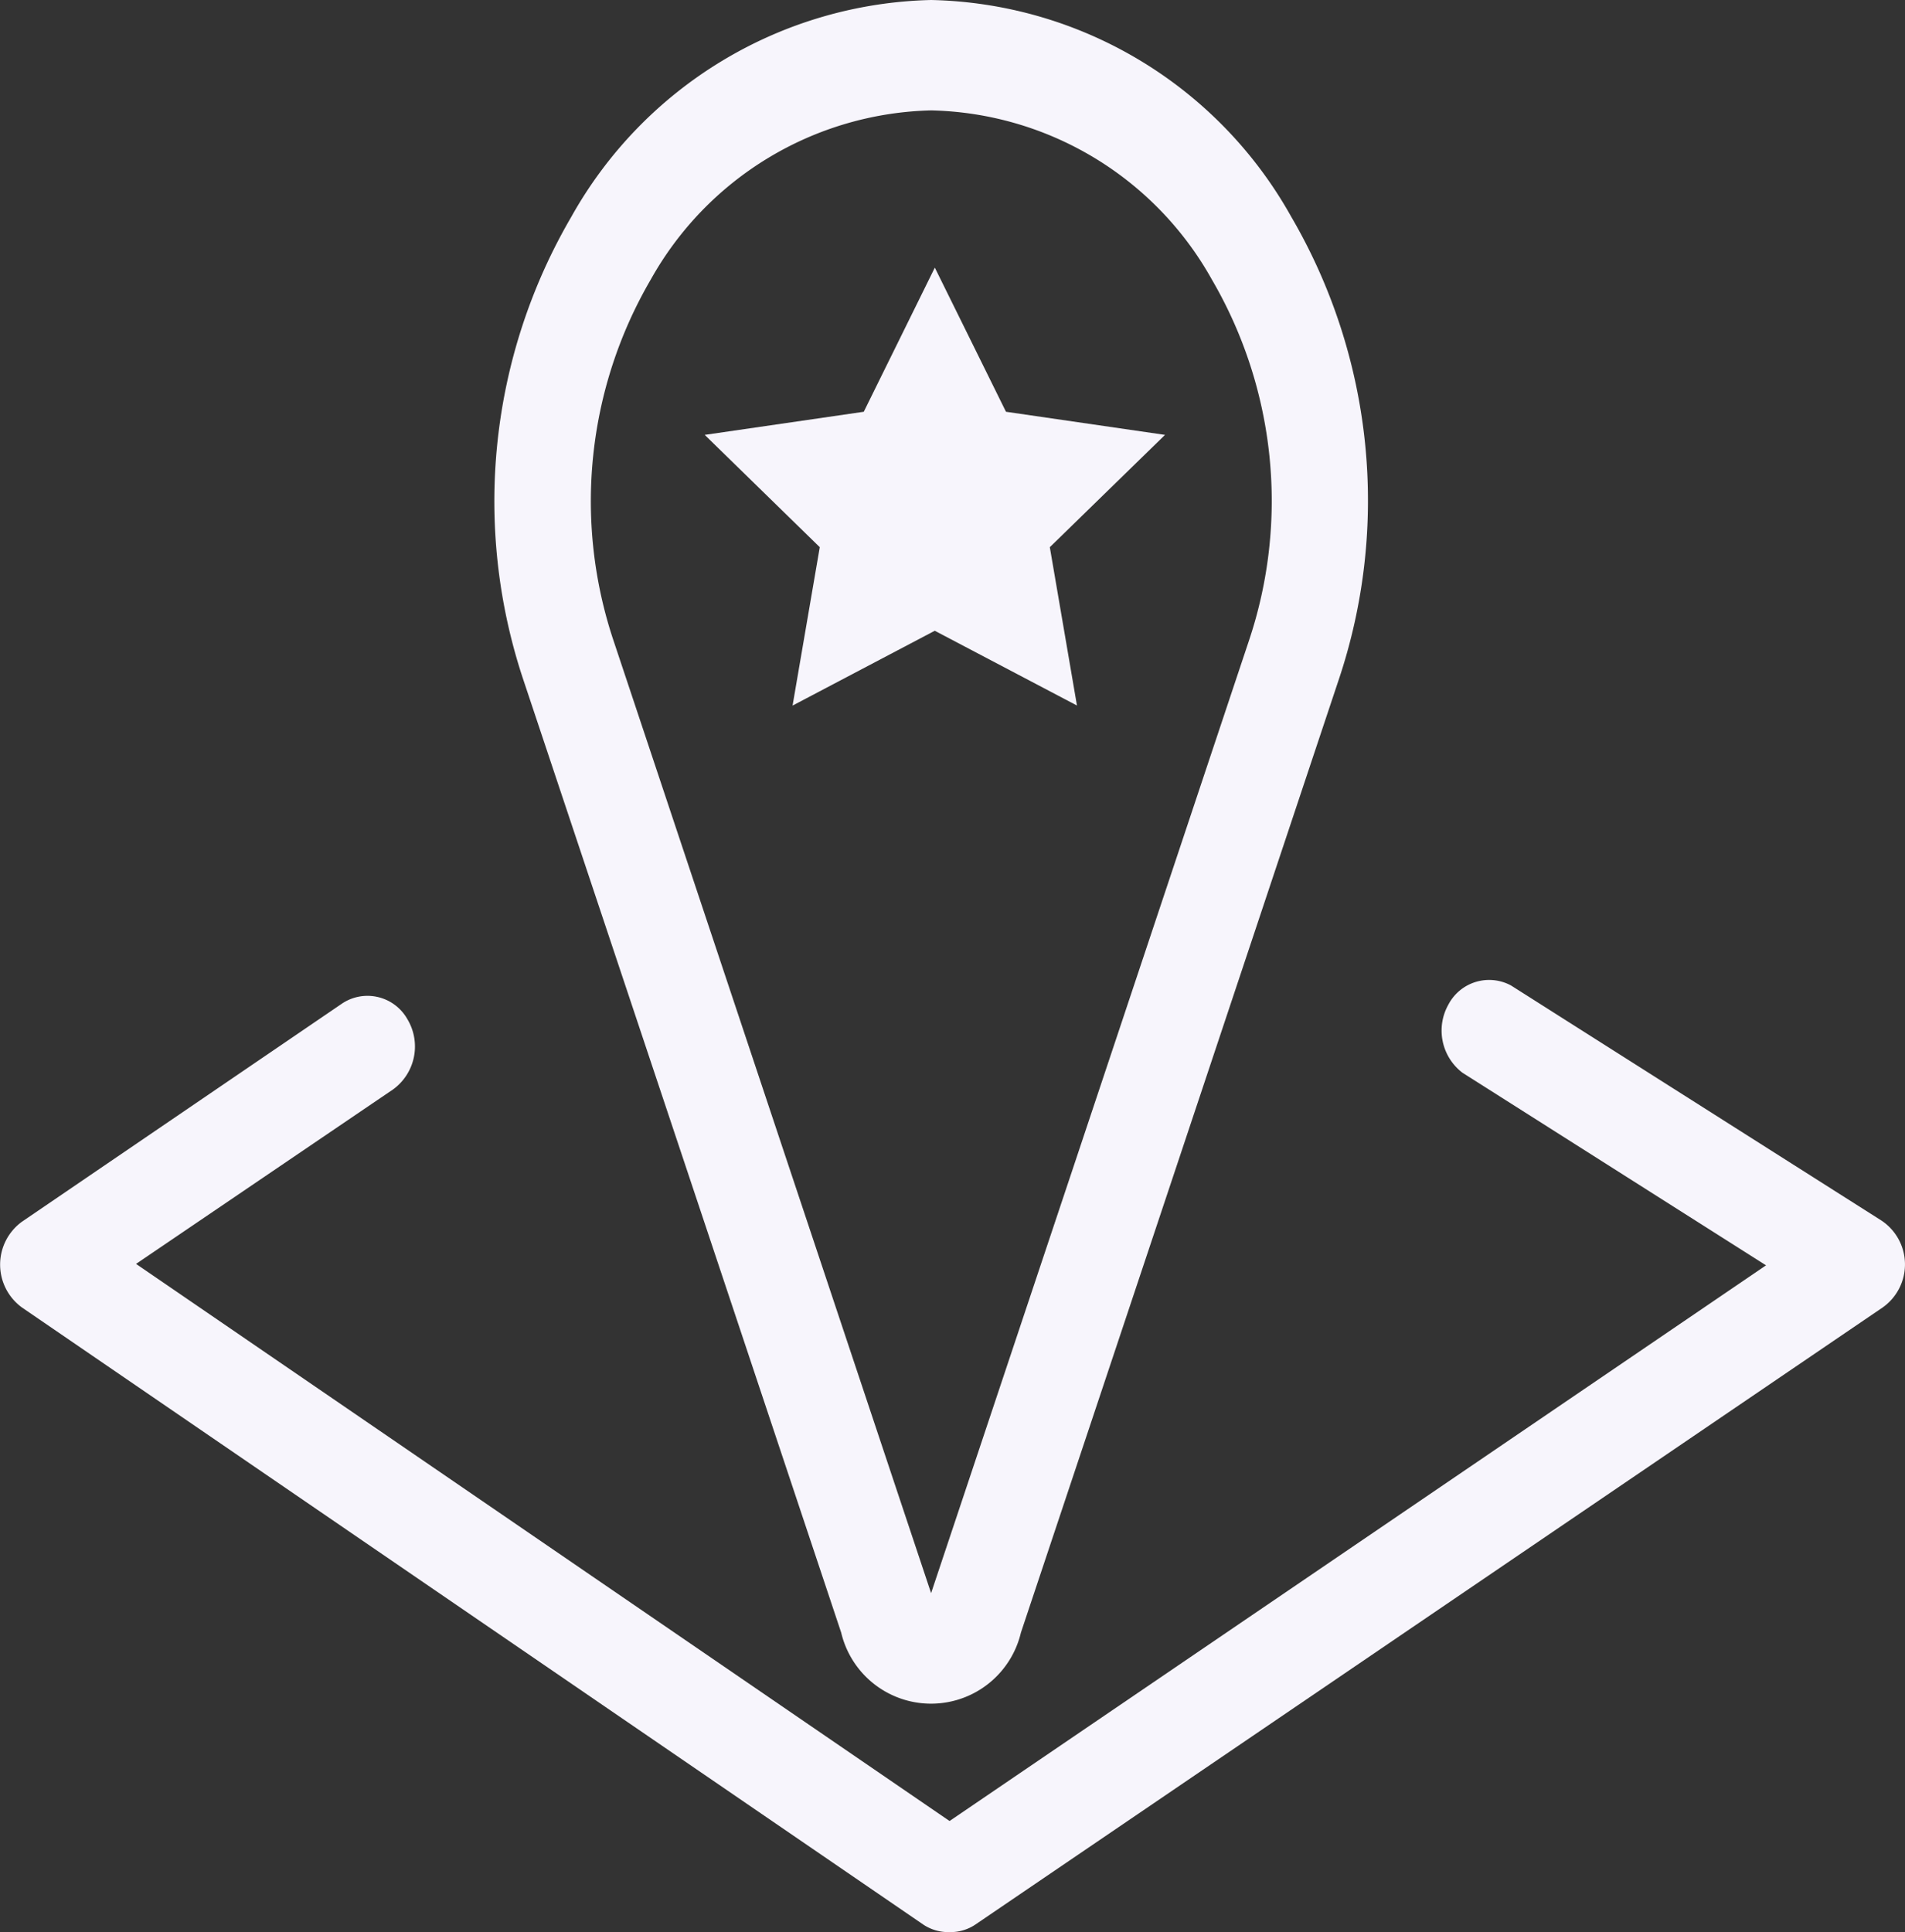 <svg xmlns="http://www.w3.org/2000/svg" width="35.931" height="36.436" viewBox="0 0 35.931 36.436">
  <rect x="0" y="0" width="35.931" height="36.436" fill="#333333" stroke="none"/>
  <g id="Hotel_B_White" data-name="Hotel B_White" transform="translate(-30.002 -28.5)">
    <path id="Path_38842" data-name="Path 38842" d="M72.288,30.582a6.218,6.218,0,0,1,5.295,3.187,8.285,8.285,0,0,1,.7,6.815l-3.318,9.947-2.676,8.013-2.731-8.188L66.3,40.584a8.294,8.294,0,0,1,.7-6.81,6.227,6.227,0,0,1,5.289-3.192m0-2.082A7.988,7.988,0,0,0,65.5,32.594a10.639,10.639,0,0,0-.9,8.732L67.862,51.1l2.731,8.188a1.742,1.742,0,0,0,3.39,0l2.674-8.013,3.318-9.95a10.621,10.621,0,0,0-.895-8.74A7.971,7.971,0,0,0,72.288,28.5Z" transform="translate(-24.725 0)" fill="#f7f5fc"/>
    <path id="Path_38843" data-name="Path 38843" d="M47.909,122.907a.852.852,0,0,1-.485-.137L30.415,111.127a1,1,0,0,1,0-1.616l6.03-4.109a.864.864,0,0,1,1.241.289,1,1,0,0,1-.271,1.325l-4.847,3.29,15.344,10.506,15.4-10.479L57.585,106.7a1,1,0,0,1-.265-1.283.868.868,0,0,1,1.183-.361l6.982,4.43a.993.993,0,0,1,.023,1.644L48.391,122.77A.845.845,0,0,1,47.909,122.907Z" transform="translate(0 -57.971)" fill="#f7f5fc"/>
    <path id="Path_38844" data-name="Path 38844" d="M87.189,53.776l-2.682,1.411L85.02,52.2l-2.17-2.118,3-.436,1.34-2.718,1.342,2.718,3,.436L89.359,52.2l.512,2.986Z" transform="translate(-39.556 -13.381)" fill="#f7f5fc"/>
  </g>
</svg>
